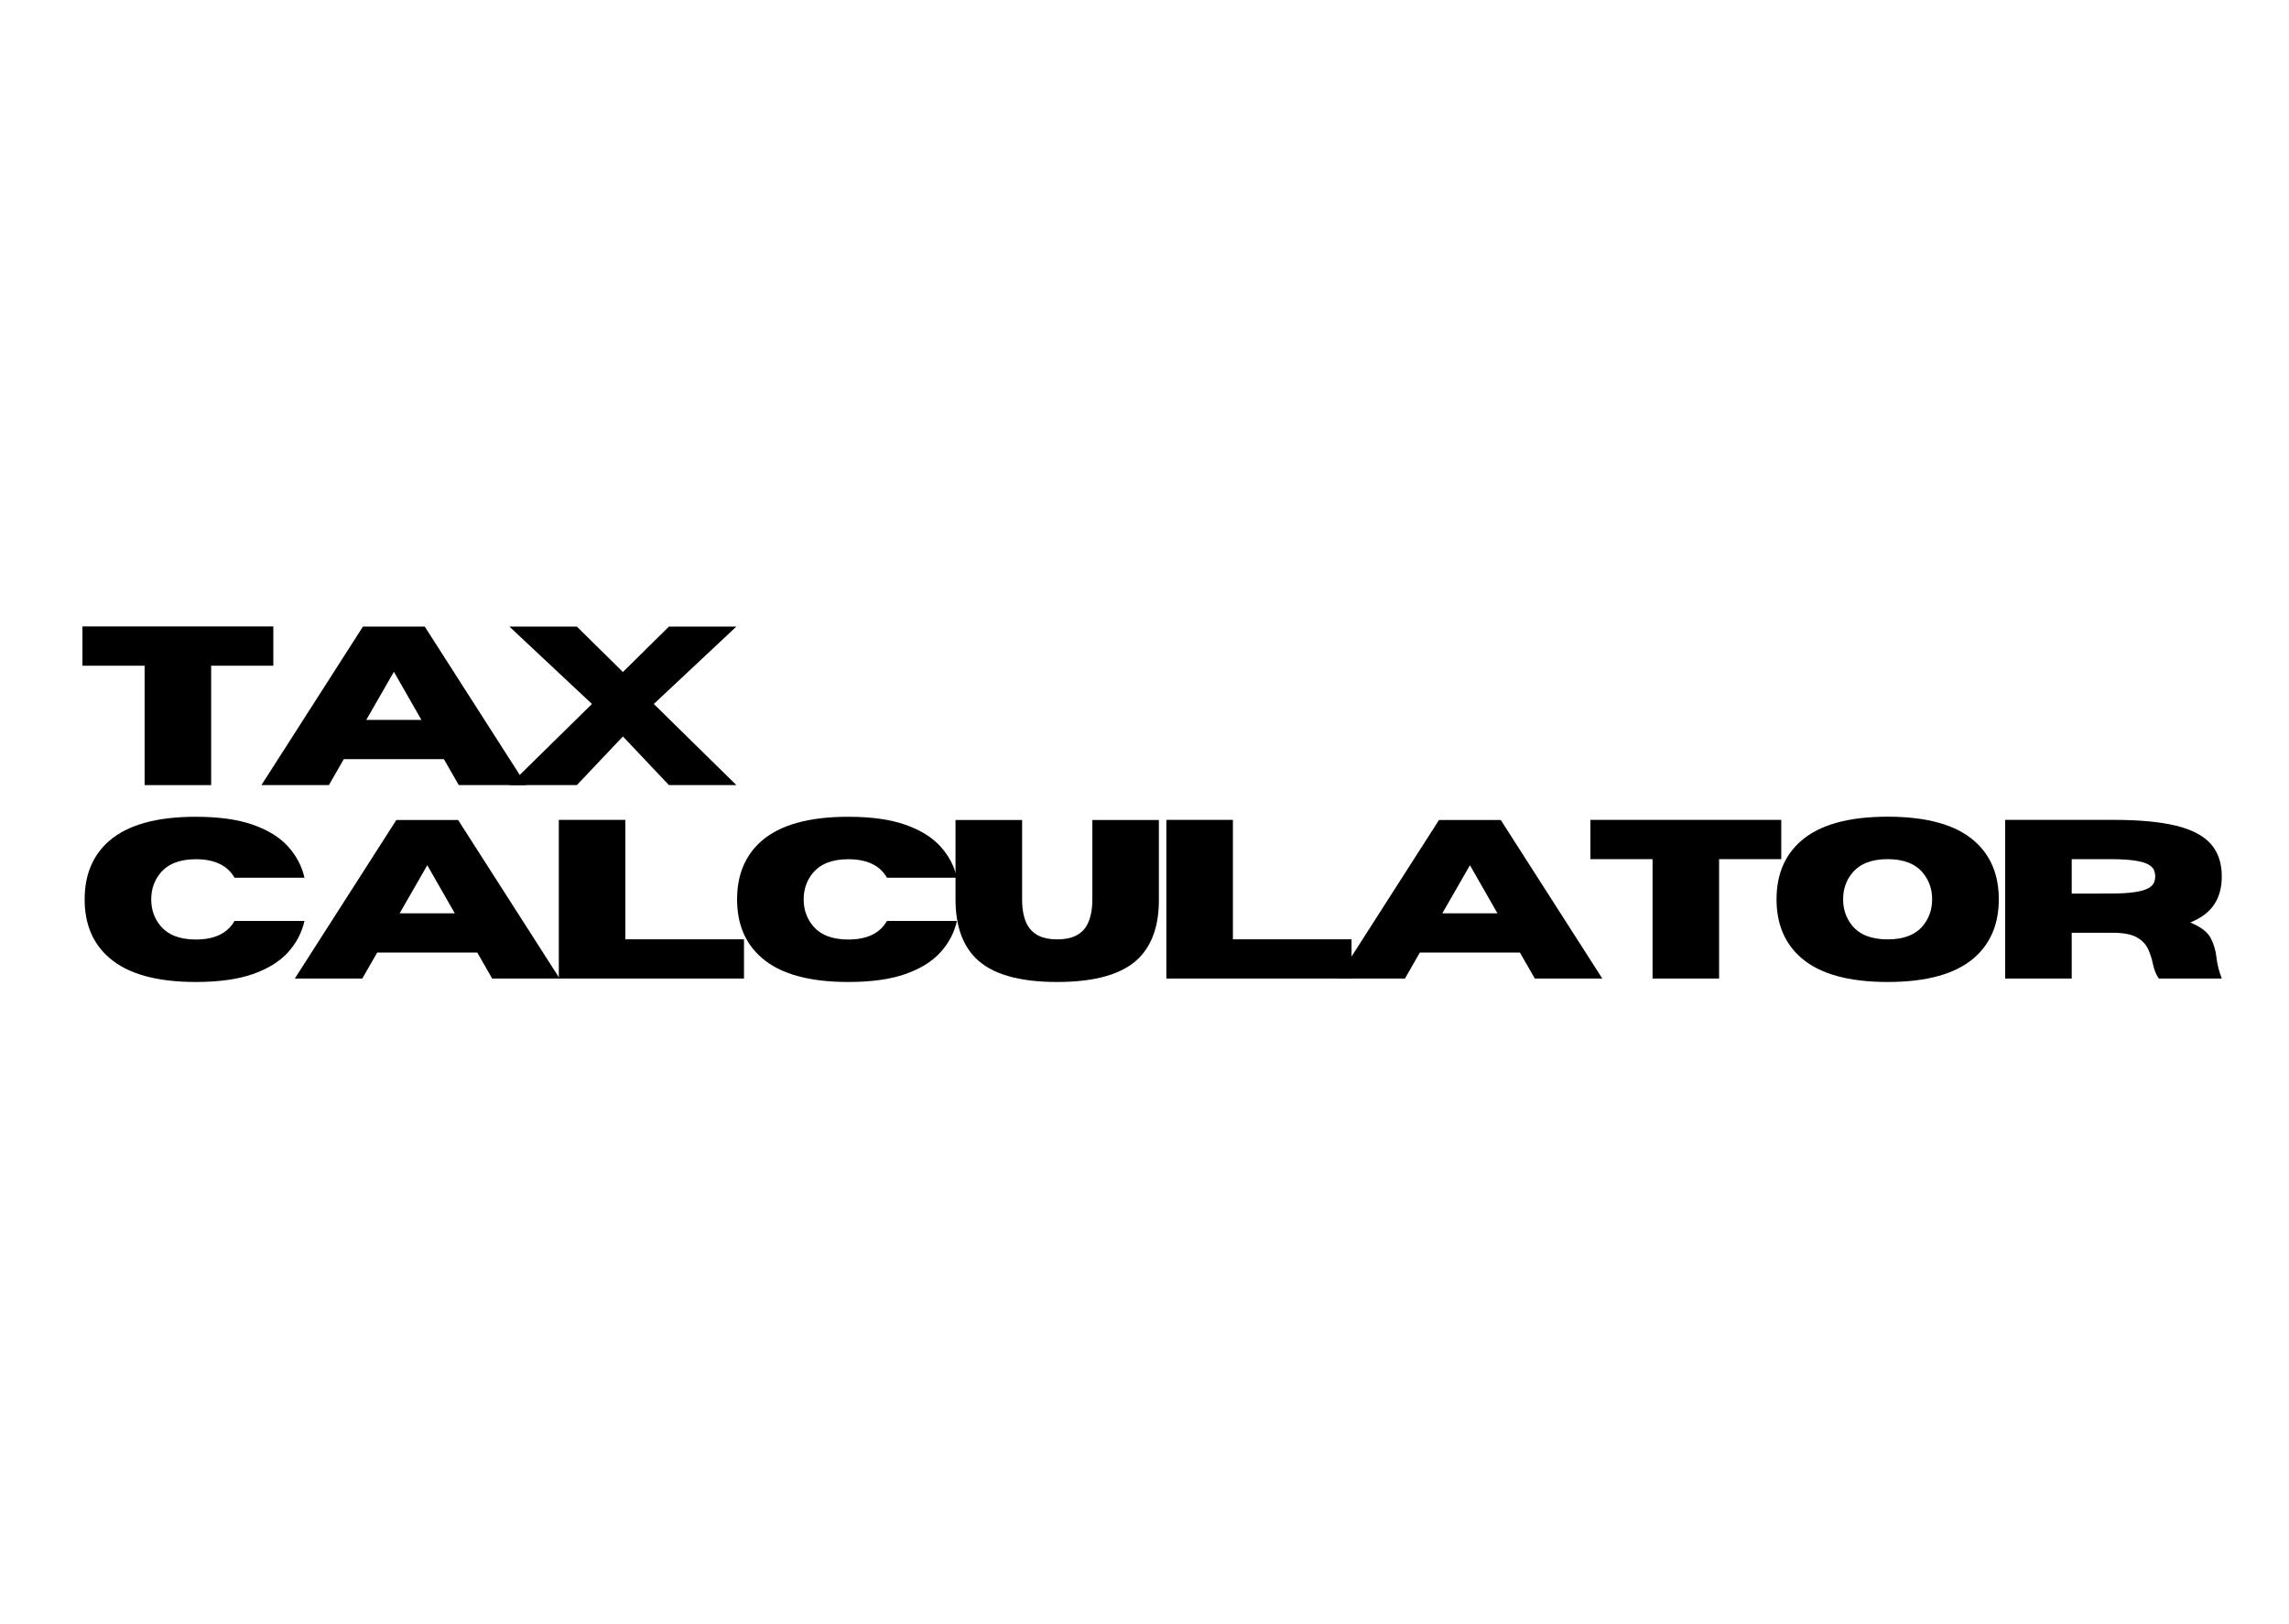 <svg xmlns="http://www.w3.org/2000/svg" xmlns:xlink="http://www.w3.org/1999/xlink" width="1123" zoomAndPan="magnify" viewBox="0 0 842.25 597.75" height="797" preserveAspectRatio="xMidYMid meet" version="1.0"><defs><g/></defs><g fill="#000000" fill-opacity="1"><g transform="translate(27.897, 288.934)"><g><path d="M 49.797 0 L 25.312 0 L 25.312 -43.938 L 2.438 -43.938 L 2.438 -58.391 L 72.672 -58.391 L 72.672 -43.938 L 49.797 -43.938 Z M 49.797 0 "/></g></g></g><g fill="#000000" fill-opacity="1"><g transform="translate(95.579, 288.934)"><g><path d="M 98.062 0 L 73.234 0 L 67.75 -9.562 L 30.922 -9.562 L 25.438 0 L 0.609 0 L 37.969 -58.344 L 60.703 -58.344 Z M 59.484 -24 L 49.359 -41.703 L 39.188 -24 Z M 59.484 -24 "/></g></g></g><g fill="#000000" fill-opacity="1"><g transform="translate(186.816, 288.934)"><g><path d="M 84.141 0 L 59.328 0 L 42.391 -17.906 L 25.438 0 L 0.609 0 L 31 -29.859 L 0.609 -58.344 L 25.438 -58.344 L 42.391 -41.625 L 59.328 -58.344 L 84.141 -58.344 L 53.75 -29.859 Z M 84.141 0 "/></g></g></g><g fill="#000000" fill-opacity="1"><g transform="translate(27.897, 360.12)"><g><path d="M 44.141 1.266 C 29.711 1.266 19.094 -1.707 12.281 -7.656 C 6.258 -12.883 3.25 -20.039 3.25 -29.125 C 3.25 -38.219 6.258 -45.395 12.281 -50.656 C 19.094 -56.57 29.711 -59.531 44.141 -59.531 C 52.609 -59.531 59.609 -58.555 65.141 -56.609 C 70.672 -54.672 74.969 -52.02 78.031 -48.656 C 81.102 -45.289 83.141 -41.441 84.141 -37.109 L 58.391 -37.109 C 55.805 -41.641 51.055 -43.906 44.141 -43.906 C 38.234 -43.906 33.879 -42.195 31.078 -38.781 C 28.859 -36.062 27.75 -32.844 27.75 -29.125 C 27.75 -25.414 28.859 -22.203 31.078 -19.484 C 33.879 -16.066 38.234 -14.359 44.141 -14.359 C 51.055 -14.359 55.805 -16.641 58.391 -21.203 L 84.141 -21.203 C 83.141 -16.828 81.102 -12.957 78.031 -9.594 C 74.969 -6.238 70.672 -3.586 65.141 -1.641 C 59.609 0.297 52.609 1.266 44.141 1.266 Z M 44.141 1.266 "/></g></g></g><g fill="#000000" fill-opacity="1"><g transform="translate(107.865, 360.12)"><g><path d="M 98.062 0 L 73.234 0 L 67.75 -9.562 L 30.922 -9.562 L 25.438 0 L 0.609 0 L 37.969 -58.344 L 60.703 -58.344 Z M 59.484 -24 L 49.359 -41.703 L 39.188 -24 Z M 59.484 -24 "/></g></g></g><g fill="#000000" fill-opacity="1"><g transform="translate(199.102, 360.12)"><g><path d="M 74.656 0 L 6.516 0 L 6.516 -58.391 L 31 -58.391 L 31 -14.438 L 74.656 -14.438 Z M 74.656 0 "/></g></g></g><g fill="#000000" fill-opacity="1"><g transform="translate(267.965, 360.12)"><g><path d="M 44.141 1.266 C 29.711 1.266 19.094 -1.707 12.281 -7.656 C 6.258 -12.883 3.25 -20.039 3.25 -29.125 C 3.25 -38.219 6.258 -45.395 12.281 -50.656 C 19.094 -56.57 29.711 -59.531 44.141 -59.531 C 52.609 -59.531 59.609 -58.555 65.141 -56.609 C 70.672 -54.672 74.969 -52.02 78.031 -48.656 C 81.102 -45.289 83.141 -41.441 84.141 -37.109 L 58.391 -37.109 C 55.805 -41.641 51.055 -43.906 44.141 -43.906 C 38.234 -43.906 33.879 -42.195 31.078 -38.781 C 28.859 -36.062 27.75 -32.844 27.75 -29.125 C 27.75 -25.414 28.859 -22.203 31.078 -19.484 C 33.879 -16.066 38.234 -14.359 44.141 -14.359 C 51.055 -14.359 55.805 -16.641 58.391 -21.203 L 84.141 -21.203 C 83.141 -16.828 81.102 -12.957 78.031 -9.594 C 74.969 -6.238 70.672 -3.586 65.141 -1.641 C 59.609 0.297 52.609 1.266 44.141 1.266 Z M 44.141 1.266 "/></g></g></g><g fill="#000000" fill-opacity="1"><g transform="translate(347.933, 360.12)"><g><path d="M 41.047 1.266 C 26.805 1.266 16.785 -1.691 10.984 -7.609 C 6.098 -12.566 3.656 -19.738 3.656 -29.125 L 3.656 -58.344 L 28.156 -58.344 L 28.156 -29.125 C 28.156 -25.062 28.848 -21.848 30.234 -19.484 C 32.211 -16.098 35.816 -14.406 41.047 -14.406 C 46.336 -14.406 49.961 -16.098 51.922 -19.484 C 53.305 -21.93 54 -25.145 54 -29.125 L 54 -58.344 L 78.484 -58.344 L 78.484 -28.812 C 78.484 -19.633 76.055 -12.566 71.203 -7.609 C 65.367 -1.691 55.316 1.266 41.047 1.266 Z M 41.047 1.266 "/></g></g></g><g fill="#000000" fill-opacity="1"><g transform="translate(422.654, 360.12)"><g><path d="M 74.656 0 L 6.516 0 L 6.516 -58.391 L 31 -58.391 L 31 -14.438 L 74.656 -14.438 Z M 74.656 0 "/></g></g></g><g fill="#000000" fill-opacity="1"><g transform="translate(491.516, 360.12)"><g><path d="M 98.062 0 L 73.234 0 L 67.75 -9.562 L 30.922 -9.562 L 25.438 0 L 0.609 0 L 37.969 -58.344 L 60.703 -58.344 Z M 59.484 -24 L 49.359 -41.703 L 39.188 -24 Z M 59.484 -24 "/></g></g></g><g fill="#000000" fill-opacity="1"><g transform="translate(582.753, 360.12)"><g><path d="M 49.797 0 L 25.312 0 L 25.312 -43.938 L 2.438 -43.938 L 2.438 -58.391 L 72.672 -58.391 L 72.672 -43.938 L 49.797 -43.938 Z M 49.797 0 "/></g></g></g><g fill="#000000" fill-opacity="1"><g transform="translate(650.436, 360.12)"><g><path d="M 44.141 1.266 C 29.711 1.266 19.094 -1.707 12.281 -7.656 C 6.258 -12.914 3.25 -20.086 3.25 -29.172 C 3.25 -38.234 6.258 -45.395 12.281 -50.656 C 19.094 -56.594 29.711 -59.562 44.141 -59.562 C 58.578 -59.562 69.195 -56.594 76 -50.656 C 82.02 -45.395 85.031 -38.234 85.031 -29.172 C 85.031 -20.086 82.02 -12.914 76 -7.656 C 69.195 -1.707 58.578 1.266 44.141 1.266 Z M 44.141 -14.406 C 50.055 -14.406 54.398 -16.098 57.172 -19.484 C 59.391 -22.223 60.5 -25.453 60.5 -29.172 C 60.5 -32.891 59.391 -36.102 57.172 -38.812 C 54.398 -42.227 50.055 -43.938 44.141 -43.938 C 38.234 -43.938 33.879 -42.227 31.078 -38.812 C 28.859 -36.102 27.75 -32.891 27.75 -29.172 C 27.75 -25.453 28.859 -22.223 31.078 -19.484 C 33.879 -16.098 38.234 -14.406 44.141 -14.406 Z M 44.141 -14.406 "/></g></g></g><g fill="#000000" fill-opacity="1"><g transform="translate(731.299, 360.12)"><g><path d="M 86.219 0 L 63.062 0 C 62.008 -1.469 61.266 -3.336 60.828 -5.609 C 60.453 -7.379 59.883 -9.109 59.125 -10.797 C 58.363 -12.492 57.051 -13.906 55.188 -15.031 C 53.332 -16.156 50.57 -16.758 46.906 -16.844 L 31 -16.844 L 31 0 L 6.516 0 L 6.516 -58.391 L 46.344 -58.391 C 55.863 -58.391 63.547 -57.676 69.391 -56.25 C 75.234 -54.82 79.5 -52.582 82.188 -49.531 C 84.875 -46.477 86.219 -42.5 86.219 -37.594 C 86.219 -33.5 85.285 -30.051 83.422 -27.25 C 81.566 -24.457 78.633 -22.25 74.625 -20.625 C 78.5 -19.031 81.008 -17.113 82.156 -14.875 C 83.312 -12.633 84.023 -10.172 84.297 -7.484 C 84.578 -5.098 85.219 -2.602 86.219 0 Z M 31 -31.25 L 45 -31.281 C 48.906 -31.281 51.984 -31.457 54.234 -31.812 C 56.484 -32.164 58.145 -32.645 59.219 -33.25 C 60.289 -33.863 60.973 -34.547 61.266 -35.297 C 61.566 -36.047 61.719 -36.812 61.719 -37.594 C 61.719 -38.383 61.566 -39.156 61.266 -39.906 C 60.973 -40.664 60.289 -41.352 59.219 -41.969 C 58.145 -42.582 56.484 -43.062 54.234 -43.406 C 51.984 -43.758 48.906 -43.938 45 -43.938 L 31 -43.938 Z M 31 -31.25 "/></g></g></g></svg>